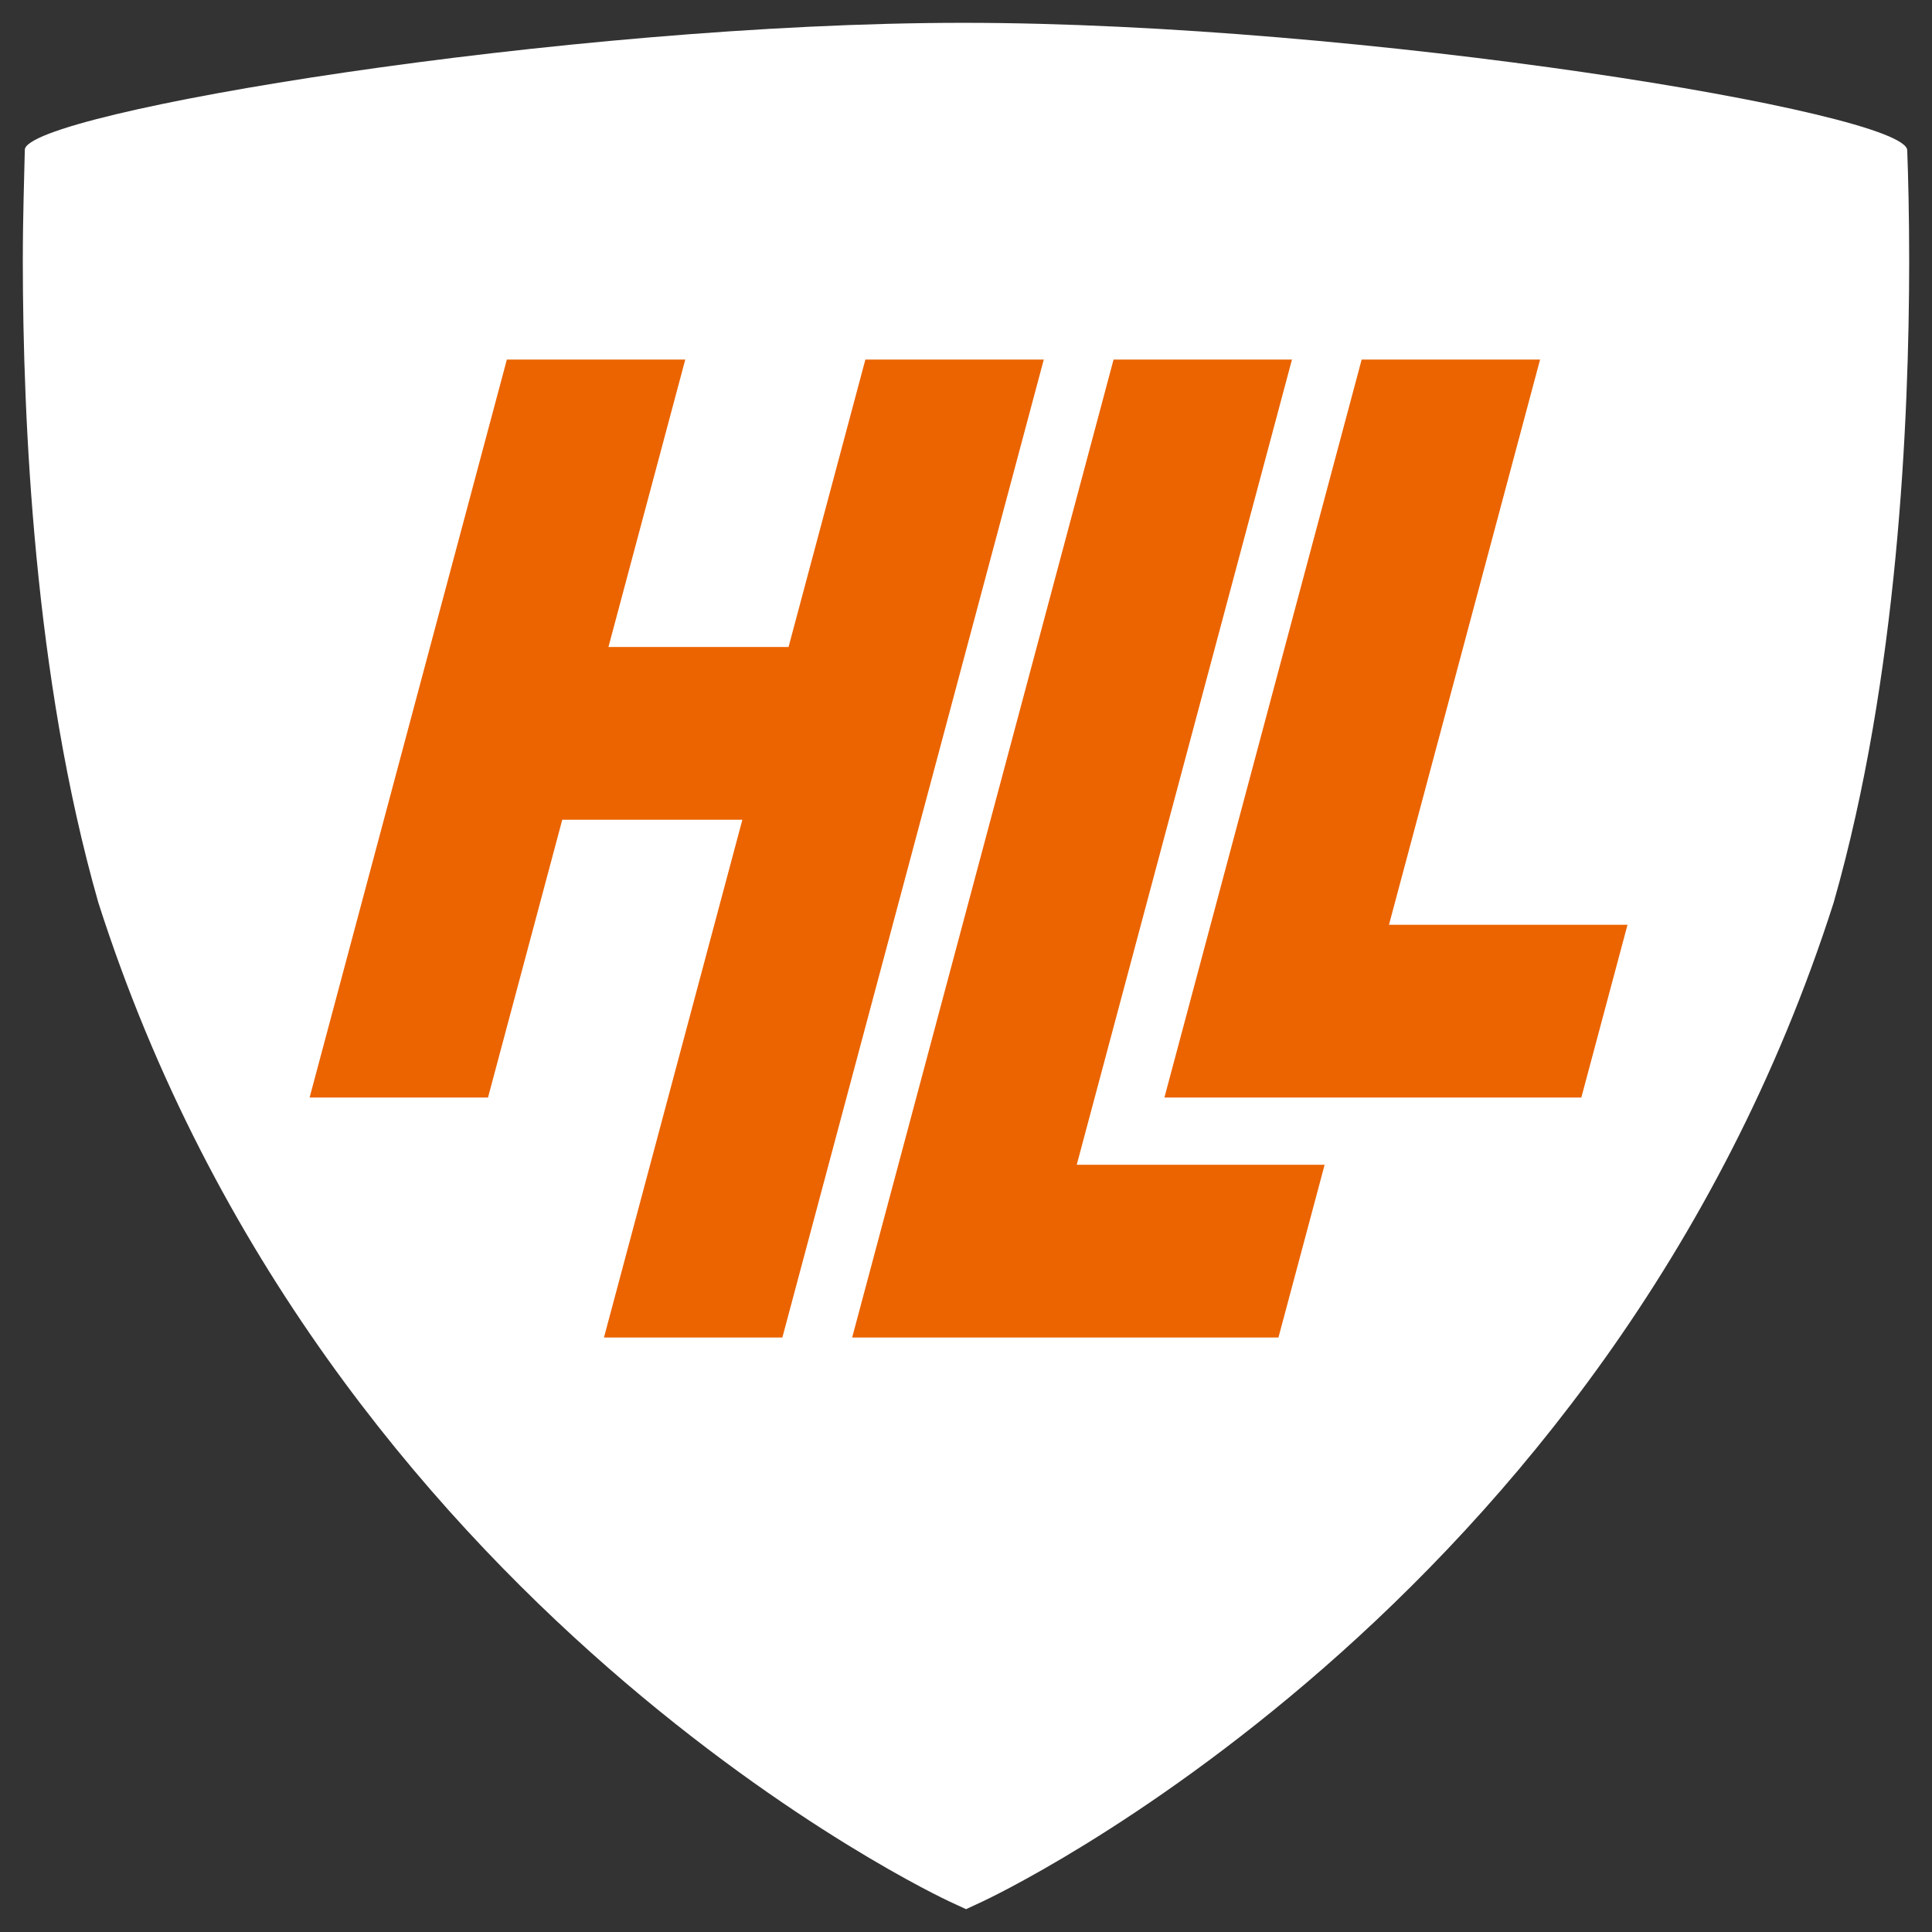 <svg xmlns="http://www.w3.org/2000/svg" viewBox="0 0 180 180">
    <rect x="0" y="0" width="180" height="180" fill="#333333" stroke="none"/>
    <path fill="#ffffff" d="M177.874 24.347c0-4.353-.092-7.906-.182-10.34 0-3.544-50.894-11.881-87.923-11.881-37.028 0-87.391 8.368-87.457 11.83-.046 2.437-.186 6.007-.187 10.39.01 14.782 1.047 38.737 7.014 59.665l.014.05.016.054c10.581 33.068 30.374 56.31 47.481 71.26 17.117 14.956 31.58 21.675 31.806 21.781l1.546.717 1.546-.718c.218-.105 14.687-6.825 31.803-21.78 17.107-14.949 36.898-38.192 47.48-71.26l.018-.057.012-.047c5.969-20.927 7.004-44.882 7.013-59.664"/>
    <path fill="#eb6400" d="M123.413 108.517h-23.095l20.052-75.018h-16.621l-24.355 91.112h39.717z"/>
    <path fill="#eb6400" d="M143.485 33.499h-16.622l-18.378 68.754h38.844l4.302-16.094h-22.223zm-62.86 0l-7.158 26.78h-16.78l7.158-26.78H47.223l-18.378 68.754h16.622l6.918-25.88h16.78L56.27 124.611h16.622l24.355-91.112z"/>
</svg>
